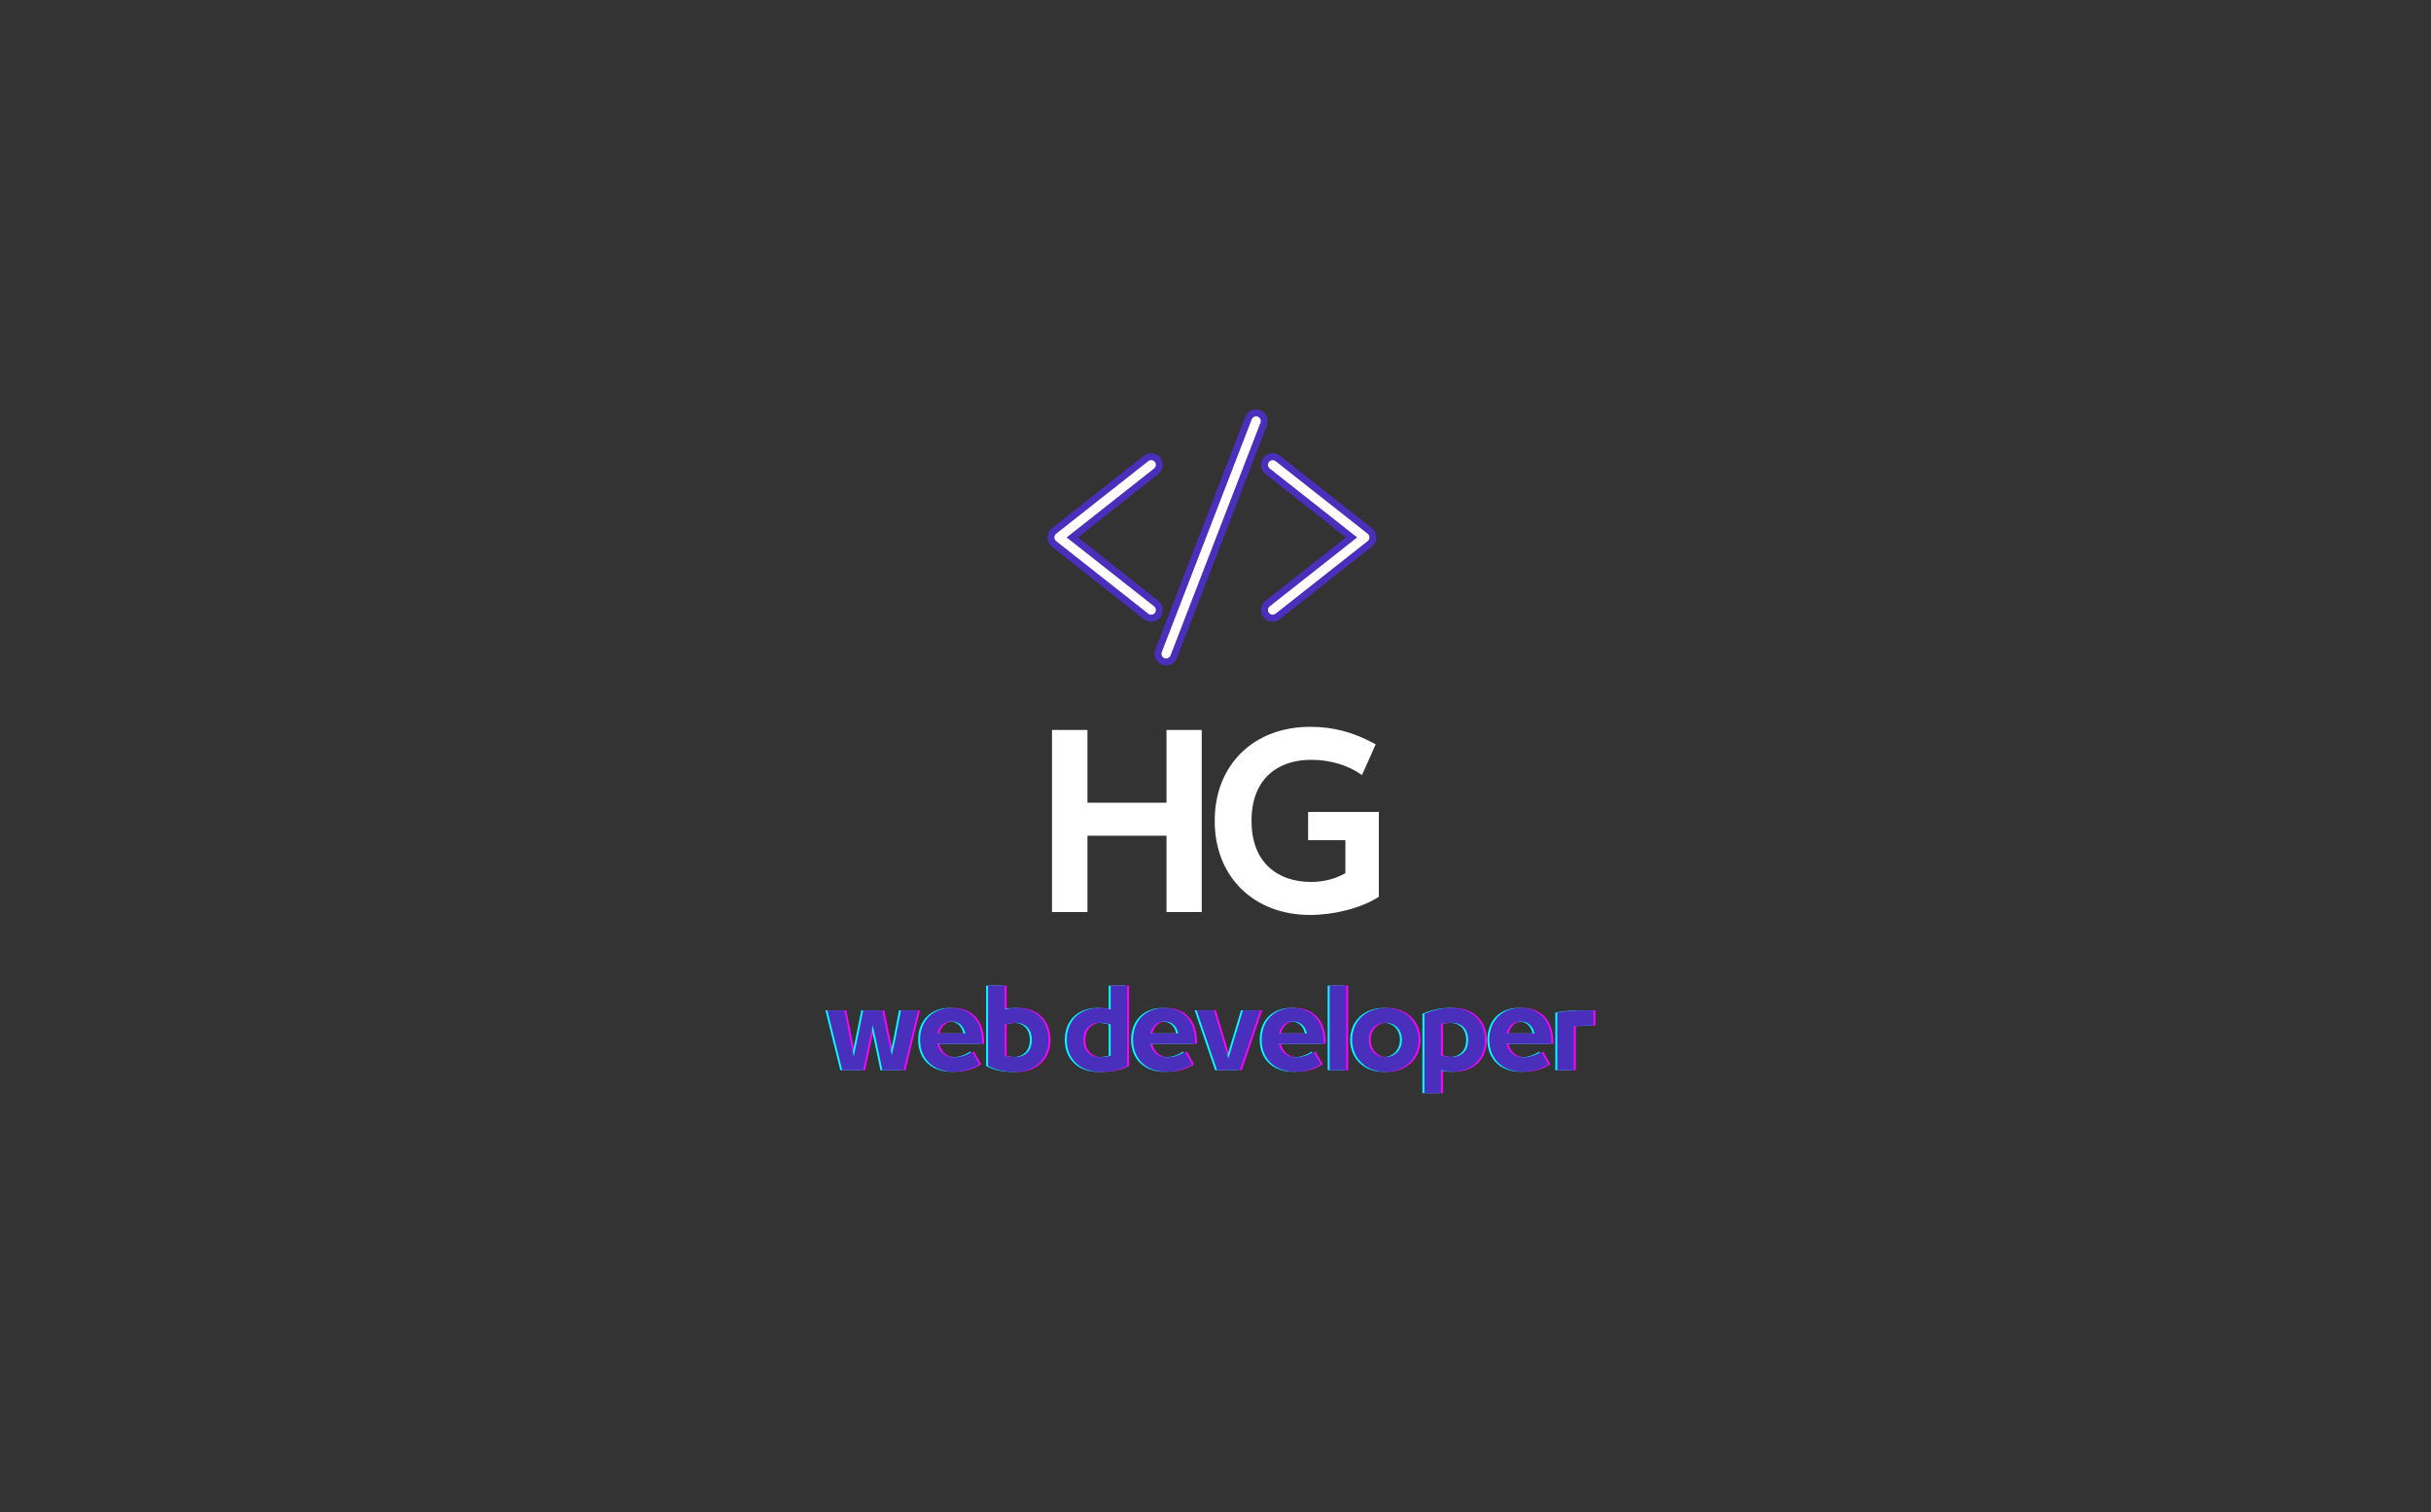 <svg xmlns="http://www.w3.org/2000/svg" xmlns:xlink="http://www.w3.org/1999/xlink" width="598" zoomAndPan="magnify" viewBox="0 0 448.5 279" height="372" preserveAspectRatio="xMidYMid meet" version="1.0"><rect x="0" y="0" width="448.5" height="279" fill="#333333" stroke="none"/><defs><g/><clipPath id="cc403b7042"><path d="M 193.215 84 L 214 84 L 214 115 L 193.215 115 Z M 193.215 84 " clip-rule="nonzero"/></clipPath><clipPath id="9d641e84ae"><path d="M 193.215 83 L 215 83 L 215 115 L 193.215 115 Z M 193.215 83 " clip-rule="nonzero"/></clipPath><clipPath id="a1c31bcceb"><path d="M 233 84 L 253.965 84 L 253.965 115 L 233 115 Z M 233 84 " clip-rule="nonzero"/></clipPath><clipPath id="5ea14635d9"><path d="M 232 83 L 253.965 83 L 253.965 115 L 232 115 Z M 232 83 " clip-rule="nonzero"/></clipPath><clipPath id="804da8f5b1"><path d="M 213 76 L 234 76 L 234 122.781 L 213 122.781 Z M 213 76 " clip-rule="nonzero"/></clipPath><clipPath id="47fc85267e"><path d="M 213 75.531 L 234 75.531 L 234 122.781 L 213 122.781 Z M 213 75.531 " clip-rule="nonzero"/></clipPath></defs><g clip-path="url(#cc403b7042)"><path fill="#ffffff" d="M 212.379 114.055 C 212.043 114.055 211.715 113.941 211.449 113.73 L 194.461 100.34 C 194.094 100.051 193.887 99.621 193.887 99.156 C 193.887 98.691 194.094 98.258 194.461 97.969 L 211.449 84.578 C 211.715 84.367 212.043 84.254 212.379 84.254 C 212.844 84.254 213.277 84.465 213.562 84.832 C 213.809 85.145 213.922 85.543 213.875 85.941 C 213.828 86.34 213.625 86.699 213.312 86.945 L 197.828 99.156 L 213.312 111.359 C 213.625 111.613 213.828 111.969 213.875 112.367 C 213.922 112.766 213.809 113.16 213.562 113.477 C 213.277 113.844 212.844 114.055 212.379 114.055 " fill-opacity="1" fill-rule="nonzero"/></g><g clip-path="url(#9d641e84ae)"><path fill="#4a2fbd" d="M 212.379 83.613 C 211.902 83.613 211.434 83.773 211.055 84.074 L 194.062 97.465 C 193.543 97.879 193.246 98.492 193.246 99.156 C 193.246 99.816 193.543 100.434 194.062 100.844 L 211.055 114.234 C 211.43 114.531 211.902 114.695 212.379 114.695 C 213.043 114.695 213.66 114.395 214.066 113.875 C 214.422 113.426 214.578 112.863 214.512 112.293 C 214.445 111.723 214.16 111.211 213.707 110.855 L 198.863 99.156 L 213.707 87.453 C 214.16 87.094 214.445 86.586 214.512 86.016 C 214.578 85.445 214.422 84.883 214.066 84.434 C 213.66 83.91 213.043 83.613 212.379 83.613 Z M 212.379 84.898 C 212.637 84.898 212.891 85.012 213.059 85.227 C 213.355 85.602 213.289 86.148 212.914 86.441 L 196.789 99.156 L 212.914 111.867 C 213.289 112.16 213.355 112.707 213.059 113.082 C 212.891 113.297 212.637 113.41 212.379 113.41 C 212.191 113.41 212.008 113.352 211.848 113.227 L 194.855 99.836 C 194.648 99.672 194.527 99.418 194.527 99.156 C 194.527 98.887 194.648 98.637 194.855 98.473 L 211.848 85.082 C 212.004 84.957 212.191 84.898 212.379 84.898 " fill-opacity="1" fill-rule="nonzero"/></g><g clip-path="url(#a1c31bcceb)"><path fill="#ffffff" d="M 234.797 114.055 C 234.332 114.055 233.902 113.844 233.613 113.477 C 233.102 112.824 233.215 111.875 233.867 111.359 L 249.352 99.156 L 233.867 86.945 C 233.215 86.434 233.102 85.484 233.613 84.832 C 233.902 84.465 234.332 84.254 234.797 84.254 C 235.133 84.254 235.465 84.367 235.727 84.578 L 252.719 97.969 C 253.082 98.258 253.289 98.691 253.289 99.156 C 253.289 99.621 253.082 100.051 252.715 100.34 L 235.727 113.73 C 235.465 113.941 235.133 114.055 234.797 114.055 " fill-opacity="1" fill-rule="nonzero"/></g><g clip-path="url(#5ea14635d9)"><path fill="#4a2fbd" d="M 234.797 83.613 C 234.137 83.613 233.52 83.91 233.109 84.434 C 232.379 85.363 232.539 86.719 233.469 87.453 L 248.316 99.156 L 233.469 110.855 C 232.539 111.59 232.379 112.945 233.109 113.875 C 233.52 114.395 234.137 114.695 234.797 114.695 C 235.277 114.695 235.746 114.531 236.121 114.234 L 253.113 100.844 C 253.633 100.434 253.93 99.816 253.93 99.156 C 253.93 98.492 253.633 97.879 253.117 97.465 L 236.125 84.074 C 235.75 83.773 235.277 83.613 234.797 83.613 Z M 234.797 84.898 C 234.984 84.898 235.176 84.957 235.332 85.082 L 252.32 98.473 C 252.527 98.637 252.648 98.887 252.648 99.156 C 252.648 99.418 252.527 99.672 252.32 99.836 L 235.332 113.227 C 235.176 113.352 234.984 113.41 234.797 113.41 C 234.539 113.41 234.289 113.297 234.117 113.082 C 233.824 112.707 233.887 112.16 234.262 111.867 L 250.387 99.156 L 234.262 86.441 C 233.887 86.148 233.824 85.602 234.117 85.227 C 234.289 85.012 234.543 84.898 234.797 84.898 " fill-opacity="1" fill-rule="nonzero"/></g><g clip-path="url(#804da8f5b1)"><path fill="#ffffff" d="M 215.145 122.137 C 214.957 122.137 214.777 122.098 214.602 122.031 C 214.227 121.887 213.93 121.602 213.77 121.234 C 213.605 120.867 213.598 120.457 213.742 120.082 L 230.336 77.137 C 230.559 76.562 231.121 76.176 231.738 76.176 C 231.926 76.176 232.109 76.211 232.281 76.277 C 233.055 76.578 233.441 77.453 233.141 78.227 L 216.551 121.172 C 216.328 121.746 215.762 122.137 215.145 122.137 " fill-opacity="1" fill-rule="nonzero"/></g><g clip-path="url(#47fc85267e)"><path fill="#4a2fbd" d="M 231.738 75.531 C 230.859 75.531 230.055 76.086 229.738 76.906 L 213.145 119.848 C 212.938 120.387 212.953 120.969 213.184 121.496 C 213.414 122.02 213.836 122.426 214.371 122.629 C 214.621 122.727 214.879 122.777 215.145 122.777 C 216.023 122.777 216.828 122.227 217.148 121.402 L 233.738 78.461 C 234.168 77.352 233.617 76.105 232.512 75.68 C 232.266 75.582 232.004 75.531 231.738 75.531 Z M 231.738 76.816 C 231.844 76.816 231.945 76.836 232.051 76.875 C 232.496 77.047 232.715 77.547 232.543 77.996 L 215.949 120.938 C 215.82 121.281 215.492 121.492 215.145 121.492 C 215.039 121.492 214.938 121.477 214.832 121.434 C 214.387 121.262 214.168 120.758 214.34 120.312 L 230.934 77.371 C 231.066 77.027 231.391 76.816 231.738 76.816 " fill-opacity="1" fill-rule="nonzero"/></g><g fill="#ffffff" fill-opacity="1"><g transform="translate(191.844, 168.272)"><g><path d="M 8.781 0 L 8.781 -14.082 L 23.363 -14.082 L 23.363 0 L 29.867 0 L 29.867 -33.594 L 23.363 -33.594 L 23.363 -20.172 L 8.781 -20.172 L 8.781 -33.594 L 2.238 -33.594 L 2.238 0 Z M 8.781 0 "/></g></g></g><g fill="#ffffff" fill-opacity="1"><g transform="translate(222.407, 168.272)"><g><path d="M 18.93 -13.254 L 25.805 -13.254 L 25.805 -7.168 C 23.902 -6.09 21.746 -5.551 19.469 -5.551 C 13.422 -5.551 8.492 -9.031 8.492 -16.777 L 8.492 -16.859 C 8.492 -24.645 13.422 -28.086 19.469 -28.086 C 23.074 -28.086 26.387 -27.051 28.871 -25.27 L 31.398 -30.941 C 27.34 -33.18 23.609 -34.172 19.305 -34.172 C 8.863 -34.172 1.699 -27.133 1.699 -16.859 L 1.699 -16.777 C 1.699 -6.543 8.863 0.539 19.305 0.539 C 23.527 0.539 28.707 -0.664 31.977 -2.816 L 31.977 -18.473 L 18.93 -18.473 Z M 18.93 -13.254 "/></g></g></g><g fill="#ff00ff" fill-opacity="1"><g transform="translate(152.653, 197.455)"><g><path d="M 12.852 -5.484 C 12.621 -4.5 12.406 -3.539 12.234 -2.789 L 11.621 -5.5 L 10.484 -11.043 L 6.965 -11.043 L 5.848 -5.52 L 5.215 -2.559 C 5.039 -3.367 4.887 -4.156 4.598 -5.484 L 3.5 -11.043 L 0.348 -11.043 L 3.098 0 L 6.945 0 L 8.117 -5.5 C 8.406 -6.734 8.578 -7.559 8.734 -8.254 C 8.945 -7.328 9.137 -6.406 9.348 -5.5 L 10.504 0 L 14.41 0 L 17.082 -11.043 L 13.93 -11.043 Z M 12.852 -5.484 "/></g></g></g><g fill="#ff00ff" fill-opacity="1"><g transform="translate(169.345, 197.455)"><g><path d="M 12.215 -5.156 C 12.215 -9.098 10.062 -11.484 6.523 -11.484 C 3.02 -11.484 0.77 -9.062 0.77 -5.617 L 0.77 -5.598 C 0.77 -2.098 3.176 0.289 6.887 0.289 C 9.043 0.289 10.562 -0.383 11.676 -1.078 L 10.352 -3.445 C 9.543 -2.867 8.367 -2.387 7.023 -2.387 C 5.348 -2.387 4.25 -3.461 3.945 -4.887 L 12.215 -4.887 Z M 6.504 -9.004 C 7.984 -9.004 8.867 -8.043 9.098 -6.773 L 3.965 -6.773 C 4.25 -8.043 5.176 -9.004 6.504 -9.004 Z M 6.504 -9.004 "/></g></g></g><g fill="#ff00ff" fill-opacity="1"><g transform="translate(181.614, 197.455)"><g><path d="M 6.059 0.309 C 9.832 0.309 12.195 -2.191 12.195 -5.578 L 12.195 -5.617 C 12.195 -9.004 9.965 -11.484 6.195 -11.484 C 5.484 -11.484 4.77 -11.352 4.098 -11.195 L 4.098 -15.602 L 1.039 -15.602 L 1.039 -0.77 C 2.617 0 4 0.309 6.059 0.309 Z M 6.059 -2.426 C 5.348 -2.426 4.695 -2.52 4.098 -2.676 L 4.098 -8.465 C 4.695 -8.598 5.406 -8.754 6.059 -8.754 C 8.078 -8.754 9.117 -7.387 9.117 -5.617 L 9.117 -5.578 C 9.117 -3.809 8.078 -2.426 6.059 -2.426 Z M 6.059 -2.426 "/></g></g></g><g fill="#ff00ff" fill-opacity="1"><g transform="translate(193.863, 197.455)"><g/></g></g><g fill="#ff00ff" fill-opacity="1"><g transform="translate(196.382, 197.455)"><g><path d="M 6.906 0.309 C 8.965 0.309 10.352 0 11.926 -0.77 L 11.926 -15.602 L 8.887 -15.602 L 8.887 -11.195 C 8.215 -11.352 7.504 -11.484 6.789 -11.484 C 3.02 -11.484 0.789 -9.004 0.789 -5.617 L 0.789 -5.578 C 0.789 -2.191 3.137 0.309 6.906 0.309 Z M 6.906 -2.426 C 4.906 -2.426 3.848 -3.809 3.848 -5.578 L 3.848 -5.617 C 3.848 -7.387 4.906 -8.754 6.906 -8.754 C 7.578 -8.754 8.293 -8.598 8.887 -8.465 L 8.887 -2.676 C 8.293 -2.52 7.637 -2.426 6.906 -2.426 Z M 6.906 -2.426 "/></g></g></g><g fill="#ff00ff" fill-opacity="1"><g transform="translate(208.631, 197.455)"><g><path d="M 12.215 -5.156 C 12.215 -9.098 10.062 -11.484 6.523 -11.484 C 3.02 -11.484 0.77 -9.062 0.77 -5.617 L 0.77 -5.598 C 0.77 -2.098 3.176 0.289 6.887 0.289 C 9.043 0.289 10.562 -0.383 11.676 -1.078 L 10.352 -3.445 C 9.543 -2.867 8.367 -2.387 7.023 -2.387 C 5.348 -2.387 4.25 -3.461 3.945 -4.887 L 12.215 -4.887 Z M 6.504 -9.004 C 7.984 -9.004 8.867 -8.043 9.098 -6.773 L 3.965 -6.773 C 4.25 -8.043 5.176 -9.004 6.504 -9.004 Z M 6.504 -9.004 "/></g></g></g><g fill="#ff00ff" fill-opacity="1"><g transform="translate(220.9, 197.455)"><g><path d="M 6.098 -2.156 L 3.426 -11.043 L 0.23 -11.043 L 4 0 L 8.195 0 L 11.965 -11.043 L 8.773 -11.043 Z M 6.098 -2.156 "/></g></g></g><g fill="#ff00ff" fill-opacity="1"><g transform="translate(232.361, 197.455)"><g><path d="M 12.215 -5.156 C 12.215 -9.098 10.062 -11.484 6.523 -11.484 C 3.02 -11.484 0.77 -9.062 0.77 -5.617 L 0.77 -5.598 C 0.77 -2.098 3.176 0.289 6.887 0.289 C 9.043 0.289 10.562 -0.383 11.676 -1.078 L 10.352 -3.445 C 9.543 -2.867 8.367 -2.387 7.023 -2.387 C 5.348 -2.387 4.25 -3.461 3.945 -4.887 L 12.215 -4.887 Z M 6.504 -9.004 C 7.984 -9.004 8.867 -8.043 9.098 -6.773 L 3.965 -6.773 C 4.25 -8.043 5.176 -9.004 6.504 -9.004 Z M 6.504 -9.004 "/></g></g></g><g fill="#ff00ff" fill-opacity="1"><g transform="translate(244.63, 197.455)"><g><path d="M 4.098 0 L 4.098 -15.602 L 1.039 -15.602 L 1.039 0 Z M 4.098 0 "/></g></g></g><g fill="#ff00ff" fill-opacity="1"><g transform="translate(249.033, 197.455)"><g><path d="M 6.906 0.309 C 10.523 0.309 13.043 -2.191 13.043 -5.598 L 13.043 -5.617 C 13.043 -9.004 10.523 -11.484 6.906 -11.484 C 3.289 -11.484 0.789 -9.004 0.789 -5.617 L 0.789 -5.598 C 0.789 -2.191 3.309 0.309 6.906 0.309 Z M 6.906 -2.426 C 5.078 -2.426 3.848 -3.809 3.848 -5.598 L 3.848 -5.637 C 3.848 -7.406 5.059 -8.754 6.906 -8.754 C 8.773 -8.754 9.965 -7.406 9.965 -5.637 L 9.965 -5.598 C 9.965 -3.809 8.754 -2.426 6.906 -2.426 Z M 6.906 -2.426 "/></g></g></g><g fill="#ff00ff" fill-opacity="1"><g transform="translate(262.11, 197.455)"><g><path d="M 4.098 4.23 L 4.098 -0.02 C 4.77 0.152 5.484 0.289 6.195 0.289 C 9.945 0.289 12.195 -2.191 12.195 -5.559 L 12.195 -5.598 C 12.195 -8.984 9.832 -11.484 6.059 -11.484 C 4 -11.484 2.367 -10.965 1.039 -10.426 L 1.039 4.23 Z M 6.059 -2.441 C 5.406 -2.441 4.695 -2.598 4.098 -2.75 L 4.098 -8.523 C 4.695 -8.676 5.348 -8.754 6.059 -8.754 C 8.078 -8.754 9.117 -7.387 9.117 -5.598 L 9.117 -5.559 C 9.117 -3.789 8.078 -2.441 6.059 -2.441 Z M 6.059 -2.441 "/></g></g></g><g fill="#ff00ff" fill-opacity="1"><g transform="translate(274.359, 197.455)"><g><path d="M 12.215 -5.156 C 12.215 -9.098 10.062 -11.484 6.523 -11.484 C 3.02 -11.484 0.77 -9.062 0.77 -5.617 L 0.77 -5.598 C 0.77 -2.098 3.176 0.289 6.887 0.289 C 9.043 0.289 10.562 -0.383 11.676 -1.078 L 10.352 -3.445 C 9.543 -2.867 8.367 -2.387 7.023 -2.387 C 5.348 -2.387 4.25 -3.461 3.945 -4.887 L 12.215 -4.887 Z M 6.504 -9.004 C 7.984 -9.004 8.867 -8.043 9.098 -6.773 L 3.965 -6.773 C 4.25 -8.043 5.176 -9.004 6.504 -9.004 Z M 6.504 -9.004 "/></g></g></g><g fill="#ff00ff" fill-opacity="1"><g transform="translate(286.628, 197.455)"><g><path d="M 4.098 0 L 4.098 -8.078 C 4.348 -8.137 5.598 -8.234 6.059 -8.234 L 7.715 -8.234 L 7.715 -11.043 L 5.559 -11.043 C 4.559 -11.043 2.656 -10.965 1.039 -10.617 L 1.039 0 Z M 4.098 0 "/></g></g></g><g fill="#00ffff" fill-opacity="1"><g transform="translate(151.932, 197.455)"><g><path d="M 12.852 -5.484 C 12.621 -4.5 12.406 -3.539 12.234 -2.789 L 11.621 -5.5 L 10.484 -11.043 L 6.965 -11.043 L 5.848 -5.52 L 5.215 -2.559 C 5.039 -3.367 4.887 -4.156 4.598 -5.484 L 3.5 -11.043 L 0.348 -11.043 L 3.098 0 L 6.945 0 L 8.117 -5.5 C 8.406 -6.734 8.578 -7.559 8.734 -8.254 C 8.945 -7.328 9.137 -6.406 9.348 -5.5 L 10.504 0 L 14.41 0 L 17.082 -11.043 L 13.93 -11.043 Z M 12.852 -5.484 "/></g></g></g><g fill="#00ffff" fill-opacity="1"><g transform="translate(168.623, 197.455)"><g><path d="M 12.215 -5.156 C 12.215 -9.098 10.062 -11.484 6.523 -11.484 C 3.02 -11.484 0.77 -9.062 0.77 -5.617 L 0.77 -5.598 C 0.77 -2.098 3.176 0.289 6.887 0.289 C 9.043 0.289 10.562 -0.383 11.676 -1.078 L 10.352 -3.445 C 9.543 -2.867 8.367 -2.387 7.023 -2.387 C 5.348 -2.387 4.25 -3.461 3.945 -4.887 L 12.215 -4.887 Z M 6.504 -9.004 C 7.984 -9.004 8.867 -8.043 9.098 -6.773 L 3.965 -6.773 C 4.25 -8.043 5.176 -9.004 6.504 -9.004 Z M 6.504 -9.004 "/></g></g></g><g fill="#00ffff" fill-opacity="1"><g transform="translate(180.892, 197.455)"><g><path d="M 6.059 0.309 C 9.832 0.309 12.195 -2.191 12.195 -5.578 L 12.195 -5.617 C 12.195 -9.004 9.965 -11.484 6.195 -11.484 C 5.484 -11.484 4.77 -11.352 4.098 -11.195 L 4.098 -15.602 L 1.039 -15.602 L 1.039 -0.77 C 2.617 0 4 0.309 6.059 0.309 Z M 6.059 -2.426 C 5.348 -2.426 4.695 -2.52 4.098 -2.676 L 4.098 -8.465 C 4.695 -8.598 5.406 -8.754 6.059 -8.754 C 8.078 -8.754 9.117 -7.387 9.117 -5.617 L 9.117 -5.578 C 9.117 -3.809 8.078 -2.426 6.059 -2.426 Z M 6.059 -2.426 "/></g></g></g><g fill="#00ffff" fill-opacity="1"><g transform="translate(193.142, 197.455)"><g/></g></g><g fill="#00ffff" fill-opacity="1"><g transform="translate(195.66, 197.455)"><g><path d="M 6.906 0.309 C 8.965 0.309 10.352 0 11.926 -0.77 L 11.926 -15.602 L 8.887 -15.602 L 8.887 -11.195 C 8.215 -11.352 7.504 -11.484 6.789 -11.484 C 3.02 -11.484 0.789 -9.004 0.789 -5.617 L 0.789 -5.578 C 0.789 -2.191 3.137 0.309 6.906 0.309 Z M 6.906 -2.426 C 4.906 -2.426 3.848 -3.809 3.848 -5.578 L 3.848 -5.617 C 3.848 -7.387 4.906 -8.754 6.906 -8.754 C 7.578 -8.754 8.293 -8.598 8.887 -8.465 L 8.887 -2.676 C 8.293 -2.52 7.637 -2.426 6.906 -2.426 Z M 6.906 -2.426 "/></g></g></g><g fill="#00ffff" fill-opacity="1"><g transform="translate(207.91, 197.455)"><g><path d="M 12.215 -5.156 C 12.215 -9.098 10.062 -11.484 6.523 -11.484 C 3.02 -11.484 0.77 -9.062 0.77 -5.617 L 0.77 -5.598 C 0.77 -2.098 3.176 0.289 6.887 0.289 C 9.043 0.289 10.562 -0.383 11.676 -1.078 L 10.352 -3.445 C 9.543 -2.867 8.367 -2.387 7.023 -2.387 C 5.348 -2.387 4.25 -3.461 3.945 -4.887 L 12.215 -4.887 Z M 6.504 -9.004 C 7.984 -9.004 8.867 -8.043 9.098 -6.773 L 3.965 -6.773 C 4.25 -8.043 5.176 -9.004 6.504 -9.004 Z M 6.504 -9.004 "/></g></g></g><g fill="#00ffff" fill-opacity="1"><g transform="translate(220.179, 197.455)"><g><path d="M 6.098 -2.156 L 3.426 -11.043 L 0.23 -11.043 L 4 0 L 8.195 0 L 11.965 -11.043 L 8.773 -11.043 Z M 6.098 -2.156 "/></g></g></g><g fill="#00ffff" fill-opacity="1"><g transform="translate(231.64, 197.455)"><g><path d="M 12.215 -5.156 C 12.215 -9.098 10.062 -11.484 6.523 -11.484 C 3.02 -11.484 0.77 -9.062 0.77 -5.617 L 0.77 -5.598 C 0.77 -2.098 3.176 0.289 6.887 0.289 C 9.043 0.289 10.562 -0.383 11.676 -1.078 L 10.352 -3.445 C 9.543 -2.867 8.367 -2.387 7.023 -2.387 C 5.348 -2.387 4.25 -3.461 3.945 -4.887 L 12.215 -4.887 Z M 6.504 -9.004 C 7.984 -9.004 8.867 -8.043 9.098 -6.773 L 3.965 -6.773 C 4.25 -8.043 5.176 -9.004 6.504 -9.004 Z M 6.504 -9.004 "/></g></g></g><g fill="#00ffff" fill-opacity="1"><g transform="translate(243.908, 197.455)"><g><path d="M 4.098 0 L 4.098 -15.602 L 1.039 -15.602 L 1.039 0 Z M 4.098 0 "/></g></g></g><g fill="#00ffff" fill-opacity="1"><g transform="translate(248.312, 197.455)"><g><path d="M 6.906 0.309 C 10.523 0.309 13.043 -2.191 13.043 -5.598 L 13.043 -5.617 C 13.043 -9.004 10.523 -11.484 6.906 -11.484 C 3.289 -11.484 0.789 -9.004 0.789 -5.617 L 0.789 -5.598 C 0.789 -2.191 3.309 0.309 6.906 0.309 Z M 6.906 -2.426 C 5.078 -2.426 3.848 -3.809 3.848 -5.598 L 3.848 -5.637 C 3.848 -7.406 5.059 -8.754 6.906 -8.754 C 8.773 -8.754 9.965 -7.406 9.965 -5.637 L 9.965 -5.598 C 9.965 -3.809 8.754 -2.426 6.906 -2.426 Z M 6.906 -2.426 "/></g></g></g><g fill="#00ffff" fill-opacity="1"><g transform="translate(261.388, 197.455)"><g><path d="M 4.098 4.23 L 4.098 -0.02 C 4.77 0.152 5.484 0.289 6.195 0.289 C 9.945 0.289 12.195 -2.191 12.195 -5.559 L 12.195 -5.598 C 12.195 -8.984 9.832 -11.484 6.059 -11.484 C 4 -11.484 2.367 -10.965 1.039 -10.426 L 1.039 4.23 Z M 6.059 -2.441 C 5.406 -2.441 4.695 -2.598 4.098 -2.75 L 4.098 -8.523 C 4.695 -8.676 5.348 -8.754 6.059 -8.754 C 8.078 -8.754 9.117 -7.387 9.117 -5.598 L 9.117 -5.559 C 9.117 -3.789 8.078 -2.441 6.059 -2.441 Z M 6.059 -2.441 "/></g></g></g><g fill="#00ffff" fill-opacity="1"><g transform="translate(273.638, 197.455)"><g><path d="M 12.215 -5.156 C 12.215 -9.098 10.062 -11.484 6.523 -11.484 C 3.02 -11.484 0.77 -9.062 0.77 -5.617 L 0.77 -5.598 C 0.77 -2.098 3.176 0.289 6.887 0.289 C 9.043 0.289 10.562 -0.383 11.676 -1.078 L 10.352 -3.445 C 9.543 -2.867 8.367 -2.387 7.023 -2.387 C 5.348 -2.387 4.25 -3.461 3.945 -4.887 L 12.215 -4.887 Z M 6.504 -9.004 C 7.984 -9.004 8.867 -8.043 9.098 -6.773 L 3.965 -6.773 C 4.25 -8.043 5.176 -9.004 6.504 -9.004 Z M 6.504 -9.004 "/></g></g></g><g fill="#00ffff" fill-opacity="1"><g transform="translate(285.906, 197.455)"><g><path d="M 4.098 0 L 4.098 -8.078 C 4.348 -8.137 5.598 -8.234 6.059 -8.234 L 7.715 -8.234 L 7.715 -11.043 L 5.559 -11.043 C 4.559 -11.043 2.656 -10.965 1.039 -10.617 L 1.039 0 Z M 4.098 0 "/></g></g></g><g fill="#4a2fbd" fill-opacity="1"><g transform="translate(152.292, 197.455)"><g><path d="M 12.852 -5.484 C 12.621 -4.5 12.406 -3.539 12.234 -2.789 L 11.621 -5.5 L 10.484 -11.043 L 6.965 -11.043 L 5.848 -5.52 L 5.215 -2.559 C 5.039 -3.367 4.887 -4.156 4.598 -5.484 L 3.5 -11.043 L 0.348 -11.043 L 3.098 0 L 6.945 0 L 8.117 -5.5 C 8.406 -6.734 8.578 -7.559 8.734 -8.254 C 8.945 -7.328 9.137 -6.406 9.348 -5.5 L 10.504 0 L 14.41 0 L 17.082 -11.043 L 13.93 -11.043 Z M 12.852 -5.484 "/></g></g></g><g fill="#4a2fbd" fill-opacity="1"><g transform="translate(168.984, 197.455)"><g><path d="M 12.215 -5.156 C 12.215 -9.098 10.062 -11.484 6.523 -11.484 C 3.02 -11.484 0.77 -9.062 0.77 -5.617 L 0.77 -5.598 C 0.77 -2.098 3.176 0.289 6.887 0.289 C 9.043 0.289 10.562 -0.383 11.676 -1.078 L 10.352 -3.445 C 9.543 -2.867 8.367 -2.387 7.023 -2.387 C 5.348 -2.387 4.25 -3.461 3.945 -4.887 L 12.215 -4.887 Z M 6.504 -9.004 C 7.984 -9.004 8.867 -8.043 9.098 -6.773 L 3.965 -6.773 C 4.25 -8.043 5.176 -9.004 6.504 -9.004 Z M 6.504 -9.004 "/></g></g></g><g fill="#4a2fbd" fill-opacity="1"><g transform="translate(181.253, 197.455)"><g><path d="M 6.059 0.309 C 9.832 0.309 12.195 -2.191 12.195 -5.578 L 12.195 -5.617 C 12.195 -9.004 9.965 -11.484 6.195 -11.484 C 5.484 -11.484 4.77 -11.352 4.098 -11.195 L 4.098 -15.602 L 1.039 -15.602 L 1.039 -0.77 C 2.617 0 4 0.309 6.059 0.309 Z M 6.059 -2.426 C 5.348 -2.426 4.695 -2.52 4.098 -2.676 L 4.098 -8.465 C 4.695 -8.598 5.406 -8.754 6.059 -8.754 C 8.078 -8.754 9.117 -7.387 9.117 -5.617 L 9.117 -5.578 C 9.117 -3.809 8.078 -2.426 6.059 -2.426 Z M 6.059 -2.426 "/></g></g></g><g fill="#4a2fbd" fill-opacity="1"><g transform="translate(193.502, 197.455)"><g/></g></g><g fill="#4a2fbd" fill-opacity="1"><g transform="translate(196.021, 197.455)"><g><path d="M 6.906 0.309 C 8.965 0.309 10.352 0 11.926 -0.77 L 11.926 -15.602 L 8.887 -15.602 L 8.887 -11.195 C 8.215 -11.352 7.504 -11.484 6.789 -11.484 C 3.02 -11.484 0.789 -9.004 0.789 -5.617 L 0.789 -5.578 C 0.789 -2.191 3.137 0.309 6.906 0.309 Z M 6.906 -2.426 C 4.906 -2.426 3.848 -3.809 3.848 -5.578 L 3.848 -5.617 C 3.848 -7.387 4.906 -8.754 6.906 -8.754 C 7.578 -8.754 8.293 -8.598 8.887 -8.465 L 8.887 -2.676 C 8.293 -2.52 7.637 -2.426 6.906 -2.426 Z M 6.906 -2.426 "/></g></g></g><g fill="#4a2fbd" fill-opacity="1"><g transform="translate(208.271, 197.455)"><g><path d="M 12.215 -5.156 C 12.215 -9.098 10.062 -11.484 6.523 -11.484 C 3.02 -11.484 0.77 -9.062 0.77 -5.617 L 0.77 -5.598 C 0.77 -2.098 3.176 0.289 6.887 0.289 C 9.043 0.289 10.562 -0.383 11.676 -1.078 L 10.352 -3.445 C 9.543 -2.867 8.367 -2.387 7.023 -2.387 C 5.348 -2.387 4.25 -3.461 3.945 -4.887 L 12.215 -4.887 Z M 6.504 -9.004 C 7.984 -9.004 8.867 -8.043 9.098 -6.773 L 3.965 -6.773 C 4.25 -8.043 5.176 -9.004 6.504 -9.004 Z M 6.504 -9.004 "/></g></g></g><g fill="#4a2fbd" fill-opacity="1"><g transform="translate(220.539, 197.455)"><g><path d="M 6.098 -2.156 L 3.426 -11.043 L 0.23 -11.043 L 4 0 L 8.195 0 L 11.965 -11.043 L 8.773 -11.043 Z M 6.098 -2.156 "/></g></g></g><g fill="#4a2fbd" fill-opacity="1"><g transform="translate(232, 197.455)"><g><path d="M 12.215 -5.156 C 12.215 -9.098 10.062 -11.484 6.523 -11.484 C 3.02 -11.484 0.77 -9.062 0.77 -5.617 L 0.77 -5.598 C 0.77 -2.098 3.176 0.289 6.887 0.289 C 9.043 0.289 10.562 -0.383 11.676 -1.078 L 10.352 -3.445 C 9.543 -2.867 8.367 -2.387 7.023 -2.387 C 5.348 -2.387 4.25 -3.461 3.945 -4.887 L 12.215 -4.887 Z M 6.504 -9.004 C 7.984 -9.004 8.867 -8.043 9.098 -6.773 L 3.965 -6.773 C 4.25 -8.043 5.176 -9.004 6.504 -9.004 Z M 6.504 -9.004 "/></g></g></g><g fill="#4a2fbd" fill-opacity="1"><g transform="translate(244.269, 197.455)"><g><path d="M 4.098 0 L 4.098 -15.602 L 1.039 -15.602 L 1.039 0 Z M 4.098 0 "/></g></g></g><g fill="#4a2fbd" fill-opacity="1"><g transform="translate(248.673, 197.455)"><g><path d="M 6.906 0.309 C 10.523 0.309 13.043 -2.191 13.043 -5.598 L 13.043 -5.617 C 13.043 -9.004 10.523 -11.484 6.906 -11.484 C 3.289 -11.484 0.789 -9.004 0.789 -5.617 L 0.789 -5.598 C 0.789 -2.191 3.309 0.309 6.906 0.309 Z M 6.906 -2.426 C 5.078 -2.426 3.848 -3.809 3.848 -5.598 L 3.848 -5.637 C 3.848 -7.406 5.059 -8.754 6.906 -8.754 C 8.773 -8.754 9.965 -7.406 9.965 -5.637 L 9.965 -5.598 C 9.965 -3.809 8.754 -2.426 6.906 -2.426 Z M 6.906 -2.426 "/></g></g></g><g fill="#4a2fbd" fill-opacity="1"><g transform="translate(261.749, 197.455)"><g><path d="M 4.098 4.23 L 4.098 -0.02 C 4.77 0.152 5.484 0.289 6.195 0.289 C 9.945 0.289 12.195 -2.191 12.195 -5.559 L 12.195 -5.598 C 12.195 -8.984 9.832 -11.484 6.059 -11.484 C 4 -11.484 2.367 -10.965 1.039 -10.426 L 1.039 4.23 Z M 6.059 -2.441 C 5.406 -2.441 4.695 -2.598 4.098 -2.75 L 4.098 -8.523 C 4.695 -8.676 5.348 -8.754 6.059 -8.754 C 8.078 -8.754 9.117 -7.387 9.117 -5.598 L 9.117 -5.559 C 9.117 -3.789 8.078 -2.441 6.059 -2.441 Z M 6.059 -2.441 "/></g></g></g><g fill="#4a2fbd" fill-opacity="1"><g transform="translate(273.998, 197.455)"><g><path d="M 12.215 -5.156 C 12.215 -9.098 10.062 -11.484 6.523 -11.484 C 3.02 -11.484 0.77 -9.062 0.77 -5.617 L 0.77 -5.598 C 0.77 -2.098 3.176 0.289 6.887 0.289 C 9.043 0.289 10.562 -0.383 11.676 -1.078 L 10.352 -3.445 C 9.543 -2.867 8.367 -2.387 7.023 -2.387 C 5.348 -2.387 4.25 -3.461 3.945 -4.887 L 12.215 -4.887 Z M 6.504 -9.004 C 7.984 -9.004 8.867 -8.043 9.098 -6.773 L 3.965 -6.773 C 4.25 -8.043 5.176 -9.004 6.504 -9.004 Z M 6.504 -9.004 "/></g></g></g><g fill="#4a2fbd" fill-opacity="1"><g transform="translate(286.267, 197.455)"><g><path d="M 4.098 0 L 4.098 -8.078 C 4.348 -8.137 5.598 -8.234 6.059 -8.234 L 7.715 -8.234 L 7.715 -11.043 L 5.559 -11.043 C 4.559 -11.043 2.656 -10.965 1.039 -10.617 L 1.039 0 Z M 4.098 0 "/></g></g></g></svg>